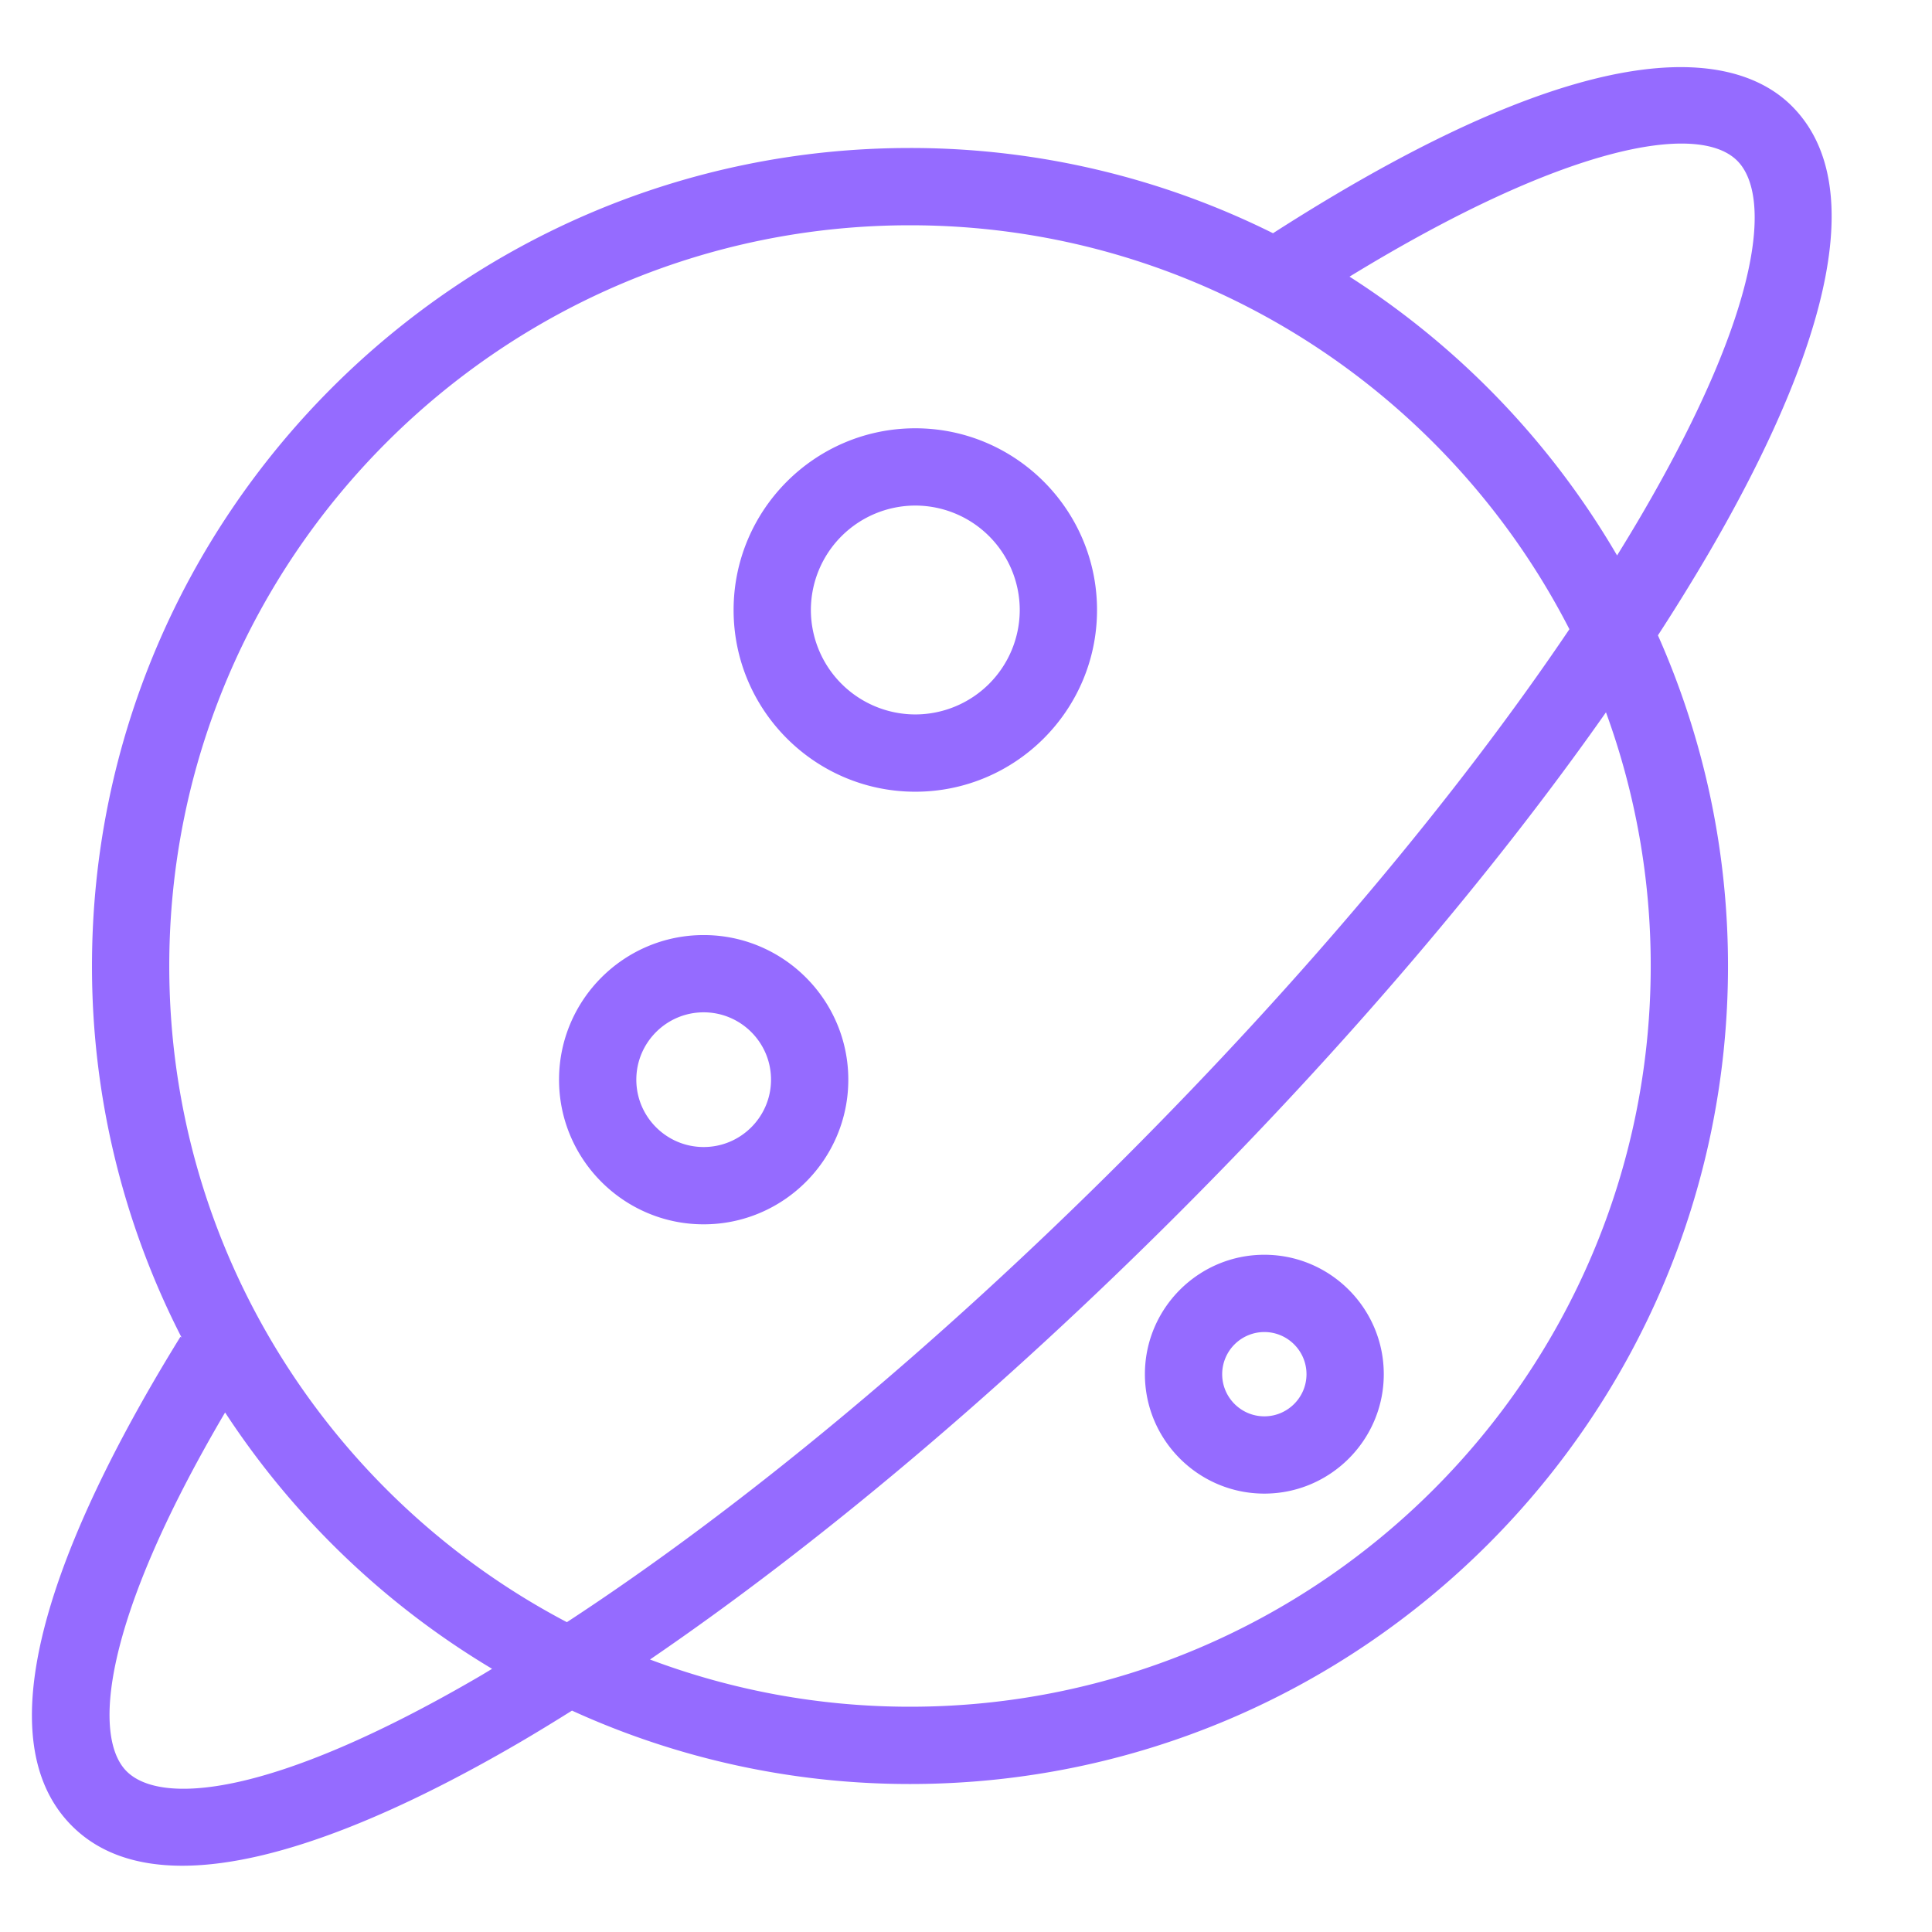 <?xml version="1.0" standalone="no"?><!DOCTYPE svg PUBLIC "-//W3C//DTD SVG 1.1//EN" "http://www.w3.org/Graphics/SVG/1.1/DTD/svg11.dtd"><svg t="1519442286134" class="icon" style="" viewBox="0 0 1024 1024" version="1.1" xmlns="http://www.w3.org/2000/svg" p-id="1983" xmlns:xlink="http://www.w3.org/1999/xlink" width="27" height="27"><defs><style type="text/css"></style></defs><path d="M905.994 292.577c47.043-80.742 92.795-187.29 43.725-236.36-25.19-25.201-94.157-48.691-274.995 67.4a430.766 430.766 0 0 0-192.41-45.179C243.241 78.438 48.753 272.927 48.753 512A430.756 430.756 0 0 0 96.256 708.936l-0.645-0.399c-55.194 89.293-109.967 206.735-57.467 259.236 14.94 14.95 35.205 21.105 58.46 21.105 53.105-0.01 121.754-32.113 177.91-64.819 9.411-5.478 18.995-11.356 28.652-17.398a430.909 430.909 0 0 0 179.149 38.902c239.063 0 433.562-194.488 433.562-433.562 0-62.362-13.332-121.631-37.14-175.258a1093.632 1093.632 0 0 0 27.259-44.165z m14.756-207.401c17.92 17.92 14.152 76.39-50.145 186.778-4.301 7.393-8.847 14.889-13.517 22.446a436.767 436.767 0 0 0-141.804-147.773c113.859-69.683 184.689-82.196 205.466-61.45zM482.314 119.398c152.218 0 284.385 87.132 349.501 214.098-59.853 88.73-141.65 186.143-235.95 280.443-99.635 99.645-202.721 185.262-295.404 245.842C175.309 794.071 89.713 662.876 89.713 512c0-216.484 176.118-392.602 392.602-392.602zM253.88 888.668c-110.387 64.307-168.878 68.055-186.778 50.145-17.766-17.766-13.742-78.08 52.204-190.177a436.736 436.736 0 0 0 141.517 135.875c-2.304 1.382-4.649 2.826-6.943 4.157zM874.916 512c0 216.484-176.118 392.602-392.602 392.602-48.476 0-94.894-8.888-137.8-25.027 89.272-60.959 186.429-142.797 280.31-236.687 88.658-88.658 166.625-180.255 226.376-265.349A390.902 390.902 0 0 1 874.916 512z" fill="#956bff" p-id="1984"></path><path d="M485.13 419.625c53.105 0 96.317-43.203 96.317-96.307 0-53.115-43.213-96.317-96.317-96.317s-96.307 43.203-96.307 96.317c0 53.105 43.203 96.307 96.307 96.307z m0-151.665a55.419 55.419 0 0 1 55.357 55.357 55.419 55.419 0 0 1-55.357 55.347 55.419 55.419 0 0 1-55.347-55.347 55.419 55.419 0 0 1 55.347-55.357zM372.961 648.919c42.271 0 76.657-34.386 76.657-76.657s-34.386-76.657-76.657-76.657-76.657 34.386-76.657 76.657 34.386 76.657 76.657 76.657z m0-112.364c19.681 0 35.697 16.005 35.697 35.697s-16.015 35.697-35.697 35.697-35.697-16.005-35.697-35.697 16.015-35.697 35.697-35.697zM670.126 791.644c34.898 0 63.304-28.385 63.304-63.293s-28.396-63.304-63.304-63.304-63.304 28.396-63.304 63.304 28.406 63.293 63.304 63.293z m0-85.637c12.319 0 22.344 10.025 22.344 22.344 0 12.308-10.025 22.333-22.344 22.333s-22.344-10.025-22.344-22.333a22.374 22.374 0 0 1 22.344-22.344z" fill="#956bff" p-id="1985"></path></svg>